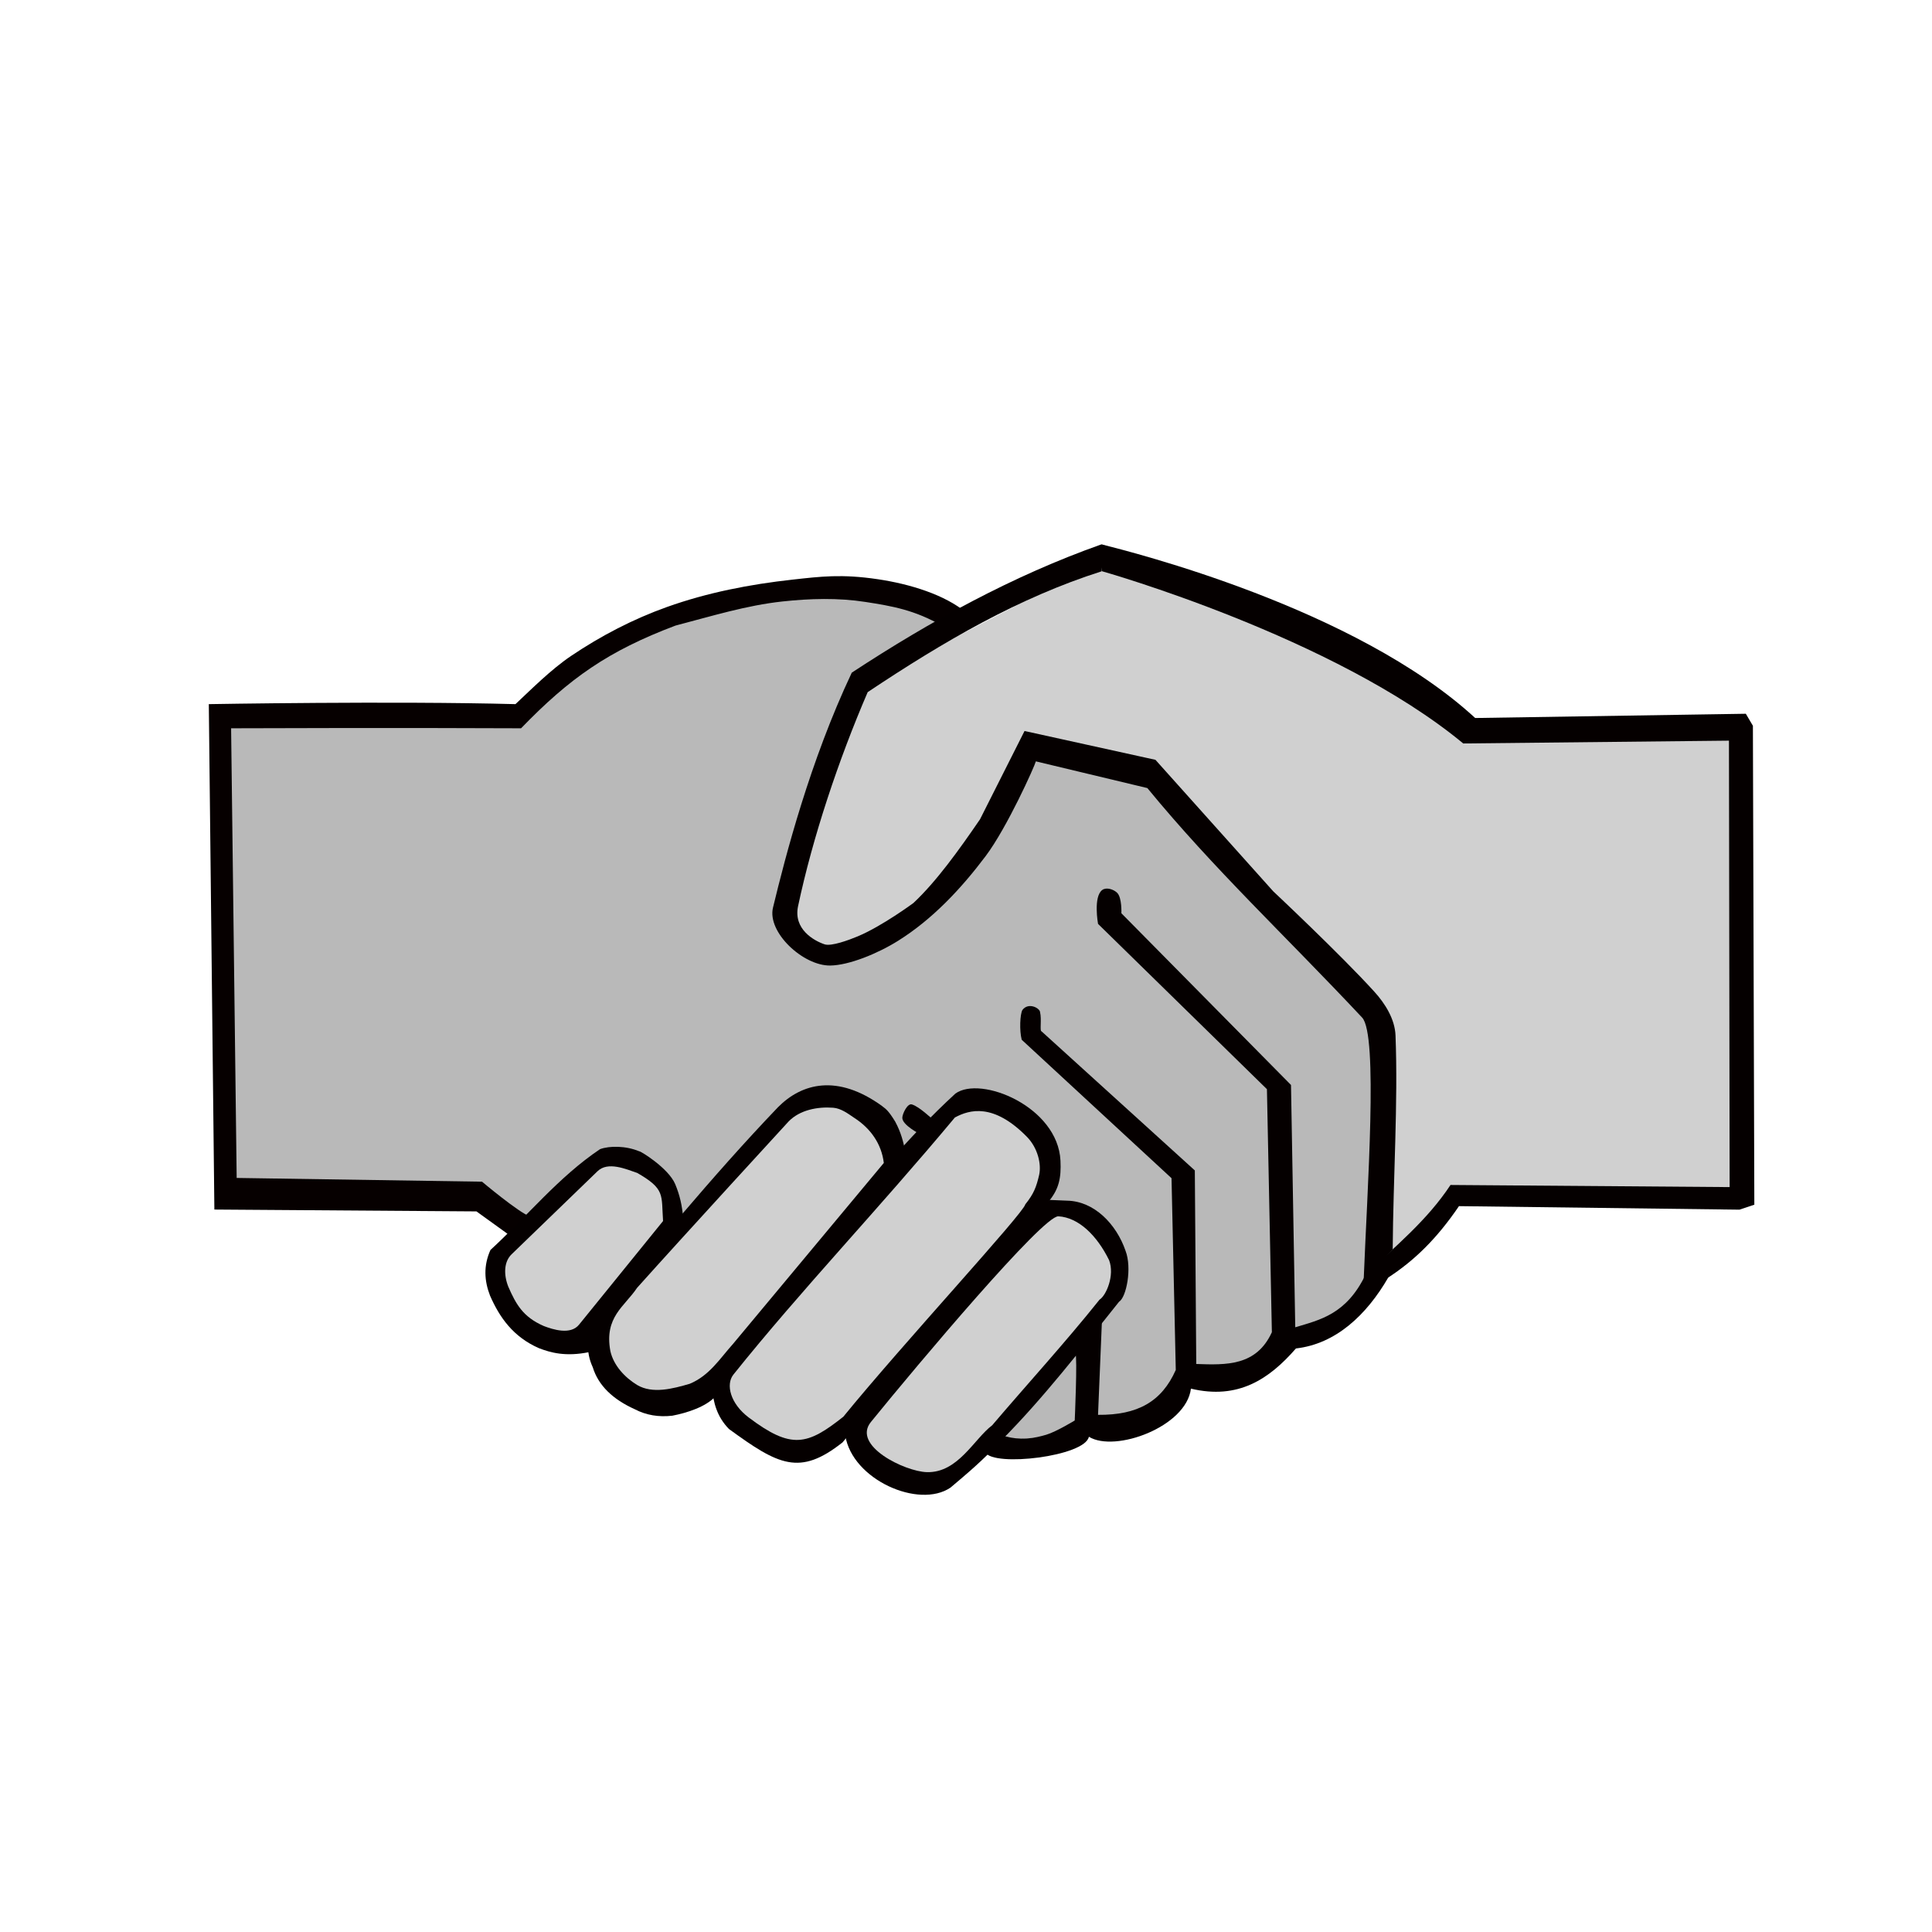 <?xml version="1.0" encoding="UTF-8" standalone="no"?>
<!-- Created with Inkscape (http://www.inkscape.org/) -->

<svg
   xmlns:dc="http://purl.org/dc/elements/1.1/"
   xmlns:cc="http://creativecommons.org/ns#"
   xmlns:rdf="http://www.w3.org/1999/02/22-rdf-syntax-ns#"
   xmlns:svg="http://www.w3.org/2000/svg"
   xmlns="http://www.w3.org/2000/svg"
   xmlns:sodipodi="http://sodipodi.sourceforge.net/DTD/sodipodi-0.dtd"
   xmlns:inkscape="http://www.inkscape.org/namespaces/inkscape"
   id="svg2"
   version="1.1"
   inkscape:version="0.48+devel r"
   width="50"
   height="50"
   viewBox="0 0 50 50"
   sodipodi:docname="collaboration-handshake-small.svg">
  <defs
     id="defs6" />
  <sodipodi:namedview
     pagecolor="#ffffff"
     bordercolor="#666666"
     borderopacity="1"
     objecttolerance="10"
     gridtolerance="10"
     guidetolerance="10"
     inkscape:pageopacity="0"
     inkscape:pageshadow="2"
     inkscape:window-width="1855"
     inkscape:window-height="1056"
     id="namedview4"
     showgrid="false"
     inkscape:zoom="1"
     inkscape:cx="33.5"
     inkscape:cy="34"
     inkscape:window-x="65"
     inkscape:window-y="24"
     inkscape:window-maximized="1"
     inkscape:current-layer="svg2"
     showguides="true"
     showborder="true" />
  <path
     style="fill:#d0d0d0;fill-opacity:1;fill-rule:evenodd;stroke:none;stroke-width:1px;stroke-linecap:butt;stroke-linejoin:miter;stroke-opacity:1"
     d="m 38.249,18.966 c -0.259,-0.222 -9.319,-4.658 -9.467,-4.584 -0.148,0.074 -6.398,3.327 -6.398,3.327 l -2.108,6.248 c 0.434,0.795 1.252,0.564 1.96,0.628 0.297,0.528 4.713,-4.604 4.438,-5.397 -0.121,-0.349 2.922,0.665 3.254,1.072 0.333,0.407 5.806,5.767 5.843,5.915 0.037,0.148 0.037,6.47 0.037,6.47 0,0 1.627,-1.775 2.034,-1.627 0.407,0.148 7.211,-0.037 7.211,-0.037 0,0 0.111,-12.126 -0.037,-12.126 -0.148,0 -6.768,0.111 -6.768,0.111 z"
     id="path4203"
     inkscape:connector-curvature="0"
     sodipodi:nodetypes="cscccssscscsc" />
  <path
     style="fill:#b9b9b9;fill-opacity:1;fill-rule:evenodd;stroke:none;stroke-width:1px;stroke-linecap:butt;stroke-linejoin:miter;stroke-opacity:1"
     d="m 5.705,18.707 c 0.148,0.222 0.148,12.089 0.148,12.089 l 6.62,0.222 12.722,6.137 c 2.212,0.82 9.854,-2.927 10.688,-4.362 0,0 -0.37,-6.285 -0.259,-6.433 0.111,-0.148 -5.658,-6.026 -5.658,-6.026 0,0 -3.433,-1.211 -3.365,-1.035 0.196,0.511 -3.401,5.354 -3.661,4.991 0,0 -2.626,0.555 -2.626,-0.111 0,-0.665 1.664,-5.915 1.812,-6.211 0.148,-0.296 2.774,-1.848 2.774,-1.848 -1.803,-0.595 -3.733,-0.808 -5.732,-0.813 -1.796,0.383 -3.595,0.687 -5.584,3.179 z"
     id="path4199"
     inkscape:connector-curvature="0"
     sodipodi:nodetypes="cccccscscsscccc" />
  <path
     style="fill:#060000;fill-opacity:1;fill-rule:evenodd;stroke:none;stroke-width:1px;stroke-linecap:butt;stroke-linejoin:miter;stroke-opacity:1"
     d="m 5.404,18.223 0.144,13.08 6.783,0.048 0.866,0.625 c 0,0 0.812,-0.397 0.523,-0.493 -0.289,-0.096 -1.245,-0.901 -1.245,-0.901 L 6.125,30.485 5.981,18.848 c 0,0 4.4,-0.016 7.504,0 1.255,-1.297 2.255,-2.001 3.997,-2.658 0.932,-0.243 1.827,-0.522 2.767,-0.624 0.711,-0.077 1.44,-0.098 2.147,0.012 0.689,0.107 1.275,0.206 1.996,0.623 0.111,0.064 0.811,-0.184 0.618,-0.344 -0.557,-0.465 -1.457,-0.743 -2.294,-0.867 -0.937,-0.139 -1.477,-0.07 -2.209,0.011 -1.1,0.121 -2.202,0.335 -3.244,0.707 -0.874,0.312 -1.71,0.746 -2.48,1.265 -0.528,0.356 -1.035,0.869 -1.443,1.25 -3.152,-0.085 -7.937,0 -7.937,10e-7 z"
     id="path3339"
     inkscape:connector-curvature="0"
     sodipodi:nodetypes="ccccscccccaasssaaacc" />
  <path
     style="fill:none;fill-rule:evenodd;stroke:#000000;stroke-width:0.133px;stroke-linecap:butt;stroke-linejoin:miter;stroke-opacity:0"
     d="m 28.434,14.799 c -0.037,-0.185 -5.866,2.859 -5.966,3.049 -0.094,0.179 -1.839,5.381 -1.839,5.381 l 0.135,0.964 c 0.688,0.292 1.376,0.05 2.063,-0.247 0.839,-0.544 1.59,-1.393 2.31,-2.354 l 1.301,-2.668 3.633,0.942 5.607,6.009 c 0.069,0 0.512,1.323 0.426,1.547 -0.081,0.21 -0.157,4.91 -0.157,4.91 l 1.66,-1.614 c 0,0 7.087,0.269 7.155,0.157 0.067,-0.112 0,-11.636 0,-11.636 0,0 -6.793,0.179 -6.908,0 -0.415,-0.644 -8.675,-4.812 -9.42,-4.439 z"
     id="path4143"
     inkscape:connector-curvature="0"
     sodipodi:nodetypes="cscccccccsccscsc" />
  <path
     style="fill:#050000;fill-opacity:1;fill-rule:evenodd;stroke:none;stroke-width:1px;stroke-linecap:butt;stroke-linejoin:miter;stroke-opacity:1"
     d="m 15.532,29.738 c -1.07,0.716 -1.893,1.741 -2.839,2.611 -0.185,0.409 -0.159,0.801 -0.011,1.182 0.249,0.569 0.601,1.068 1.266,1.36 0.299,0.114 0.684,0.227 1.302,0.101 l 2.433,-3.448 c -0.029,-0.35 -0.091,-0.615 -0.209,-0.899 -0.175,-0.418 -0.917,-0.869 -0.93,-0.849 -0.351,-0.148 -0.776,-0.144 -1.012,-0.057 z"
     id="path4156"
     inkscape:connector-curvature="0"
     sodipodi:nodetypes="ccccccscc" />
  <path
     style="fill:#050000;fill-opacity:1;fill-rule:evenodd;stroke:none;stroke-width:1px;stroke-linecap:butt;stroke-linejoin:miter;stroke-opacity:1"
     d="m 22.831,28.626 c -1.162,-0.842 -2.084,-0.591 -2.699,0.031 -1.732,1.81 -3.284,3.728 -4.886,5.617 -0.022,0.356 -0.096,0.7 0.094,1.109 0.147,0.478 0.523,0.833 1.088,1.088 0.296,0.155 0.621,0.208 0.973,0.167 0.381,-0.073 0.867,-0.23 1.11,-0.496 l 4.917,-6.344 c -0.049,-0.239 -0.103,-0.48 -0.262,-0.774 -0.19,-0.309 -0.251,-0.328 -0.335,-0.397 z"
     id="path4158"
     inkscape:connector-curvature="0"
     sodipodi:nodetypes="cccccccccc" />
  <path
     style="fill:#050000;fill-opacity:1;fill-rule:evenodd;stroke:none;stroke-width:1px;stroke-linecap:butt;stroke-linejoin:miter;stroke-opacity:1"
     d="m 24.725,28.302 c -2.491,2.295 -4.199,5.083 -6.298,7.625 0.036,0.374 0.127,0.737 0.439,1.056 1.277,0.931 1.829,1.226 2.94,0.345 1.744,-2.141 5.269,-5.954 5.328,-6.228 0.27,-0.322 0.333,-0.611 0.311,-1.062 -0.067,-1.397 -2.065,-2.212 -2.72,-1.736 z"
     id="path4179"
     inkscape:connector-curvature="0"
     sodipodi:nodetypes="cccccsc" />
  <path
     style="fill:#050000;fill-opacity:1;fill-rule:evenodd;stroke:none;stroke-width:1px;stroke-linecap:butt;stroke-linejoin:miter;stroke-opacity:1"
     d="m 27.158,31.054 -5.282,6.097 c 0.179,1.144 1.906,1.905 2.723,1.348 0.423,-0.358 0.841,-0.704 1.318,-1.224 1.092,-1.099 2.059,-2.354 3.045,-3.587 0.189,-0.115 0.338,-0.872 0.167,-1.318 -0.236,-0.687 -0.809,-1.286 -1.517,-1.297 z"
     id="path4181"
     inkscape:connector-curvature="0"
     sodipodi:nodetypes="ccccccsc" />
  <path
     style="fill:#050000;fill-opacity:1;fill-rule:evenodd;stroke:none;stroke-width:1px;stroke-linecap:butt;stroke-linejoin:miter;stroke-opacity:1"
     d="m 28.5,14.09 c -2.277,0.805 -4.421,1.982 -6.456,3.318 -1.082,2.293 -1.714,4.738 -2.039,6.081 -0.155,0.638 0.779,1.508 1.481,1.499 0.485,-0.006 1.228,-0.309 1.756,-0.64 0.892,-0.558 1.636,-1.353 2.268,-2.194 0.555,-0.739 1.267,-2.326 1.298,-2.45 l 2.885,0.691 c 1.725,2.101 3.555,3.802 5.559,5.94 0.419,0.447 0.13,4.459 0.041,6.769 l 0.75,-0.768 c 0.013,-1.858 0.141,-3.792 0.073,-5.539 -0.016,-0.419 -0.266,-0.823 -0.549,-1.133 -0.88,-0.969 -2.615,-2.596 -2.615,-2.596 l -3.049,-3.404 -3.388,-0.746 -1.152,2.285 c -0.548,0.8 -1.127,1.607 -1.723,2.166 0,0 -0.81,0.6 -1.445,0.865 -0.227,0.095 -0.683,0.263 -0.855,0.205 -0.274,-0.092 -0.813,-0.391 -0.686,-0.988 0.377,-1.779 1.046,-3.786 1.802,-5.539 1.957,-1.306 3.915,-2.448 6.053,-3.126 l 0.073,-0.676 z"
     id="path4183"
     inkscape:connector-curvature="0"
     sodipodi:nodetypes="ccssaaccsccsscccccssscccc" />
  <path
     style="fill:#050000;fill-opacity:1;fill-rule:evenodd;stroke:none;stroke-width:1px;stroke-linecap:butt;stroke-linejoin:miter;stroke-opacity:1"
     d="m 28.51,14.089 0.004,0.693 c 0,0 6.01,1.692 9.355,4.459 l 6.876,-0.073 0.018,11.554 -7.224,-0.055 c -0.612,0.926 -1.422,1.576 -2.176,2.303 l 0.539,0.109 c 0.719,-0.464 1.293,-1.038 1.856,-1.864 l 7.26,0.091 0.384,-0.128 -0.037,-12.395 -0.183,-0.311 -7.004,0.11 c -3.105,-2.854 -8.889,-4.295 -9.67,-4.494 z"
     id="path4185"
     inkscape:connector-curvature="0"
     sodipodi:nodetypes="ccccccccccccccc" />
  <path
     style="fill:#050000;fill-opacity:1;fill-rule:evenodd;stroke:none;stroke-width:1px;stroke-linecap:butt;stroke-linejoin:miter;stroke-opacity:1"
     d="m 29.021,23.635 c 0,0 0.019,-0.404 -0.11,-0.53 -0.093,-0.091 -0.279,-0.15 -0.384,-0.073 -0.238,0.173 -0.11,0.878 -0.11,0.878 l 4.371,4.278 0.128,6.289 c -0.399,0.876 -1.177,0.851 -1.957,0.823 l -0.037,-5.009 -3.968,-3.601 c -0.05,0 0.008,-0.31 -0.037,-0.494 0,-0.101 -0.299,-0.27 -0.458,-0.056 -0.06,0.108 -0.08,0.527 -0.017,0.769 l 3.877,3.583 0.11,4.962 c -0.364,0.821 -0.986,1.171 -2.012,1.162 l 0.11,-2.651 c 0,0 -0.75,0.969 -0.695,1.06 0.055,0.091 -0.018,1.737 -0.018,1.737 0,0 -0.472,0.289 -0.734,0.368 -1.032,0.309 -1.353,-0.174 -1.993,-0.274 l 0.412,0.731 c 0.217,0.384 2.58,0.106 2.681,-0.404 0.676,0.417 2.522,-0.257 2.641,-1.245 1.22,0.292 2.022,-0.242 2.718,-1.04 1.028,-0.117 1.824,-0.86 2.39,-1.838 -0.12,-0.144 -0.123,-0.334 -0.587,-0.076 -0.496,1.033 -1.184,1.174 -1.821,1.366 l -0.11,-6.271 z"
     id="path4187"
     inkscape:connector-curvature="0"
     sodipodi:nodetypes="caacccccccccccccccscscccccccc" />
  <path
     style="fill:#050000;fill-opacity:1;fill-rule:evenodd;stroke:none;stroke-width:1px;stroke-linecap:butt;stroke-linejoin:miter;stroke-opacity:1"
     d="m 24.138,28.955 c 0,0.032 -0.331,-0.313 -0.54,-0.373 -0.112,-0.032 -0.237,0.23 -0.246,0.337 -0.016,0.198 0.473,0.439 0.473,0.439 l 0.423,-0.073 z"
     id="path4189"
     inkscape:connector-curvature="0"
     sodipodi:nodetypes="cssccc" />
  <path
     sodipodi:nodetypes="ssccsccs"
     inkscape:connector-curvature="0"
     id="path4191"
     d="m 15.463,30.312 -2.223,2.149 c -0.201,0.194 -0.207,0.529 -0.086,0.837 0.201,0.459 0.381,0.784 0.918,1.019 0.241,0.092 0.693,0.237 0.913,-0.034 l 2.175,-2.683 c -0.047,-0.682 0.06,-0.825 -0.667,-1.244 -0.296,-0.101 -0.76,-0.305 -1.029,-0.045 z"
     style="fill:#d0d0d0;fill-opacity:1;fill-rule:evenodd;stroke:none;stroke-width:1px;stroke-linecap:butt;stroke-linejoin:miter;stroke-opacity:1" />
  <path
     style="fill:#d0d0d0;fill-opacity:1;fill-rule:evenodd;stroke:none;stroke-width:1px;stroke-linecap:butt;stroke-linejoin:miter;stroke-opacity:1"
     d="m 21.561,28.668 c -0.399,-0.03 -0.857,0.055 -1.149,0.352 0,0 -2.661,2.899 -3.923,4.307 -0.328,0.491 -0.855,0.754 -0.693,1.638 0.082,0.371 0.373,0.684 0.694,0.879 0.398,0.235 0.92,0.097 1.361,-0.032 0.51,-0.213 0.771,-0.643 1.124,-1.037 l 3.898,-4.678 c -0.059,-0.495 -0.345,-0.897 -0.764,-1.166 -0.168,-0.114 -0.346,-0.248 -0.548,-0.263 z"
     id="path4193"
     inkscape:connector-curvature="0"
     sodipodi:nodetypes="acccccccca" />
  <path
     sodipodi:nodetypes="csscccsc"
     inkscape:connector-curvature="0"
     id="path4195"
     d="m 24.712,28.921 c -1.995,2.393 -3.981,4.467 -5.73,6.651 -0.206,0.257 -0.082,0.753 0.394,1.112 1.106,0.834 1.517,0.72 2.449,-0.019 1.53,-1.878 4.658,-5.256 4.71,-5.497 0.221,-0.275 0.286,-0.451 0.358,-0.761 0.061,-0.275 -0.031,-0.697 -0.321,-0.991 -0.861,-0.872 -1.478,-0.702 -1.86,-0.495 z"
     style="fill:#d0d0d0;fill-opacity:1;fill-rule:evenodd;stroke:none;stroke-width:1px;stroke-linecap:butt;stroke-linejoin:miter;stroke-opacity:1" />
  <path
     sodipodi:nodetypes="sscccss"
     inkscape:connector-curvature="0"
     id="path4197"
     d="m 22.539,36.801 c -0.498,0.613 0.879,1.282 1.448,1.298 0.808,0.023 1.222,-0.861 1.69,-1.212 0.896,-1.053 1.899,-2.15 2.779,-3.252 0.168,-0.103 0.399,-0.624 0.247,-1.023 -0.315,-0.639 -0.788,-1.103 -1.312,-1.134 -0.395,-0.023 -3.623,3.809 -4.851,5.322 z"
     style="fill:#d0d0d0;fill-opacity:1;fill-rule:evenodd;stroke:none;stroke-width:1px;stroke-linecap:butt;stroke-linejoin:miter;stroke-opacity:1" />
  <path
     style="fill:#000000;fill-opacity:0;fill-rule:evenodd;stroke:none;stroke-width:1px;stroke-linecap:butt;stroke-linejoin:miter;stroke-opacity:1"
     d="m 28.449,14.271 c 0,0 -5.843,3.216 -5.954,3.364 -0.111,0.148 -2.219,5.693 -2.219,5.693 l 1.109,1.553 5.325,-5.619 3.106,0.998 5.991,6.026 -0.185,6.617 c 0,0 1.738,-1.848 1.886,-1.775 0.148,0.074 7.581,0.037 7.581,0.037 l -0.111,-12.2 -6.989,0.148 z"
     id="path4201"
     inkscape:connector-curvature="0" />
</svg>
